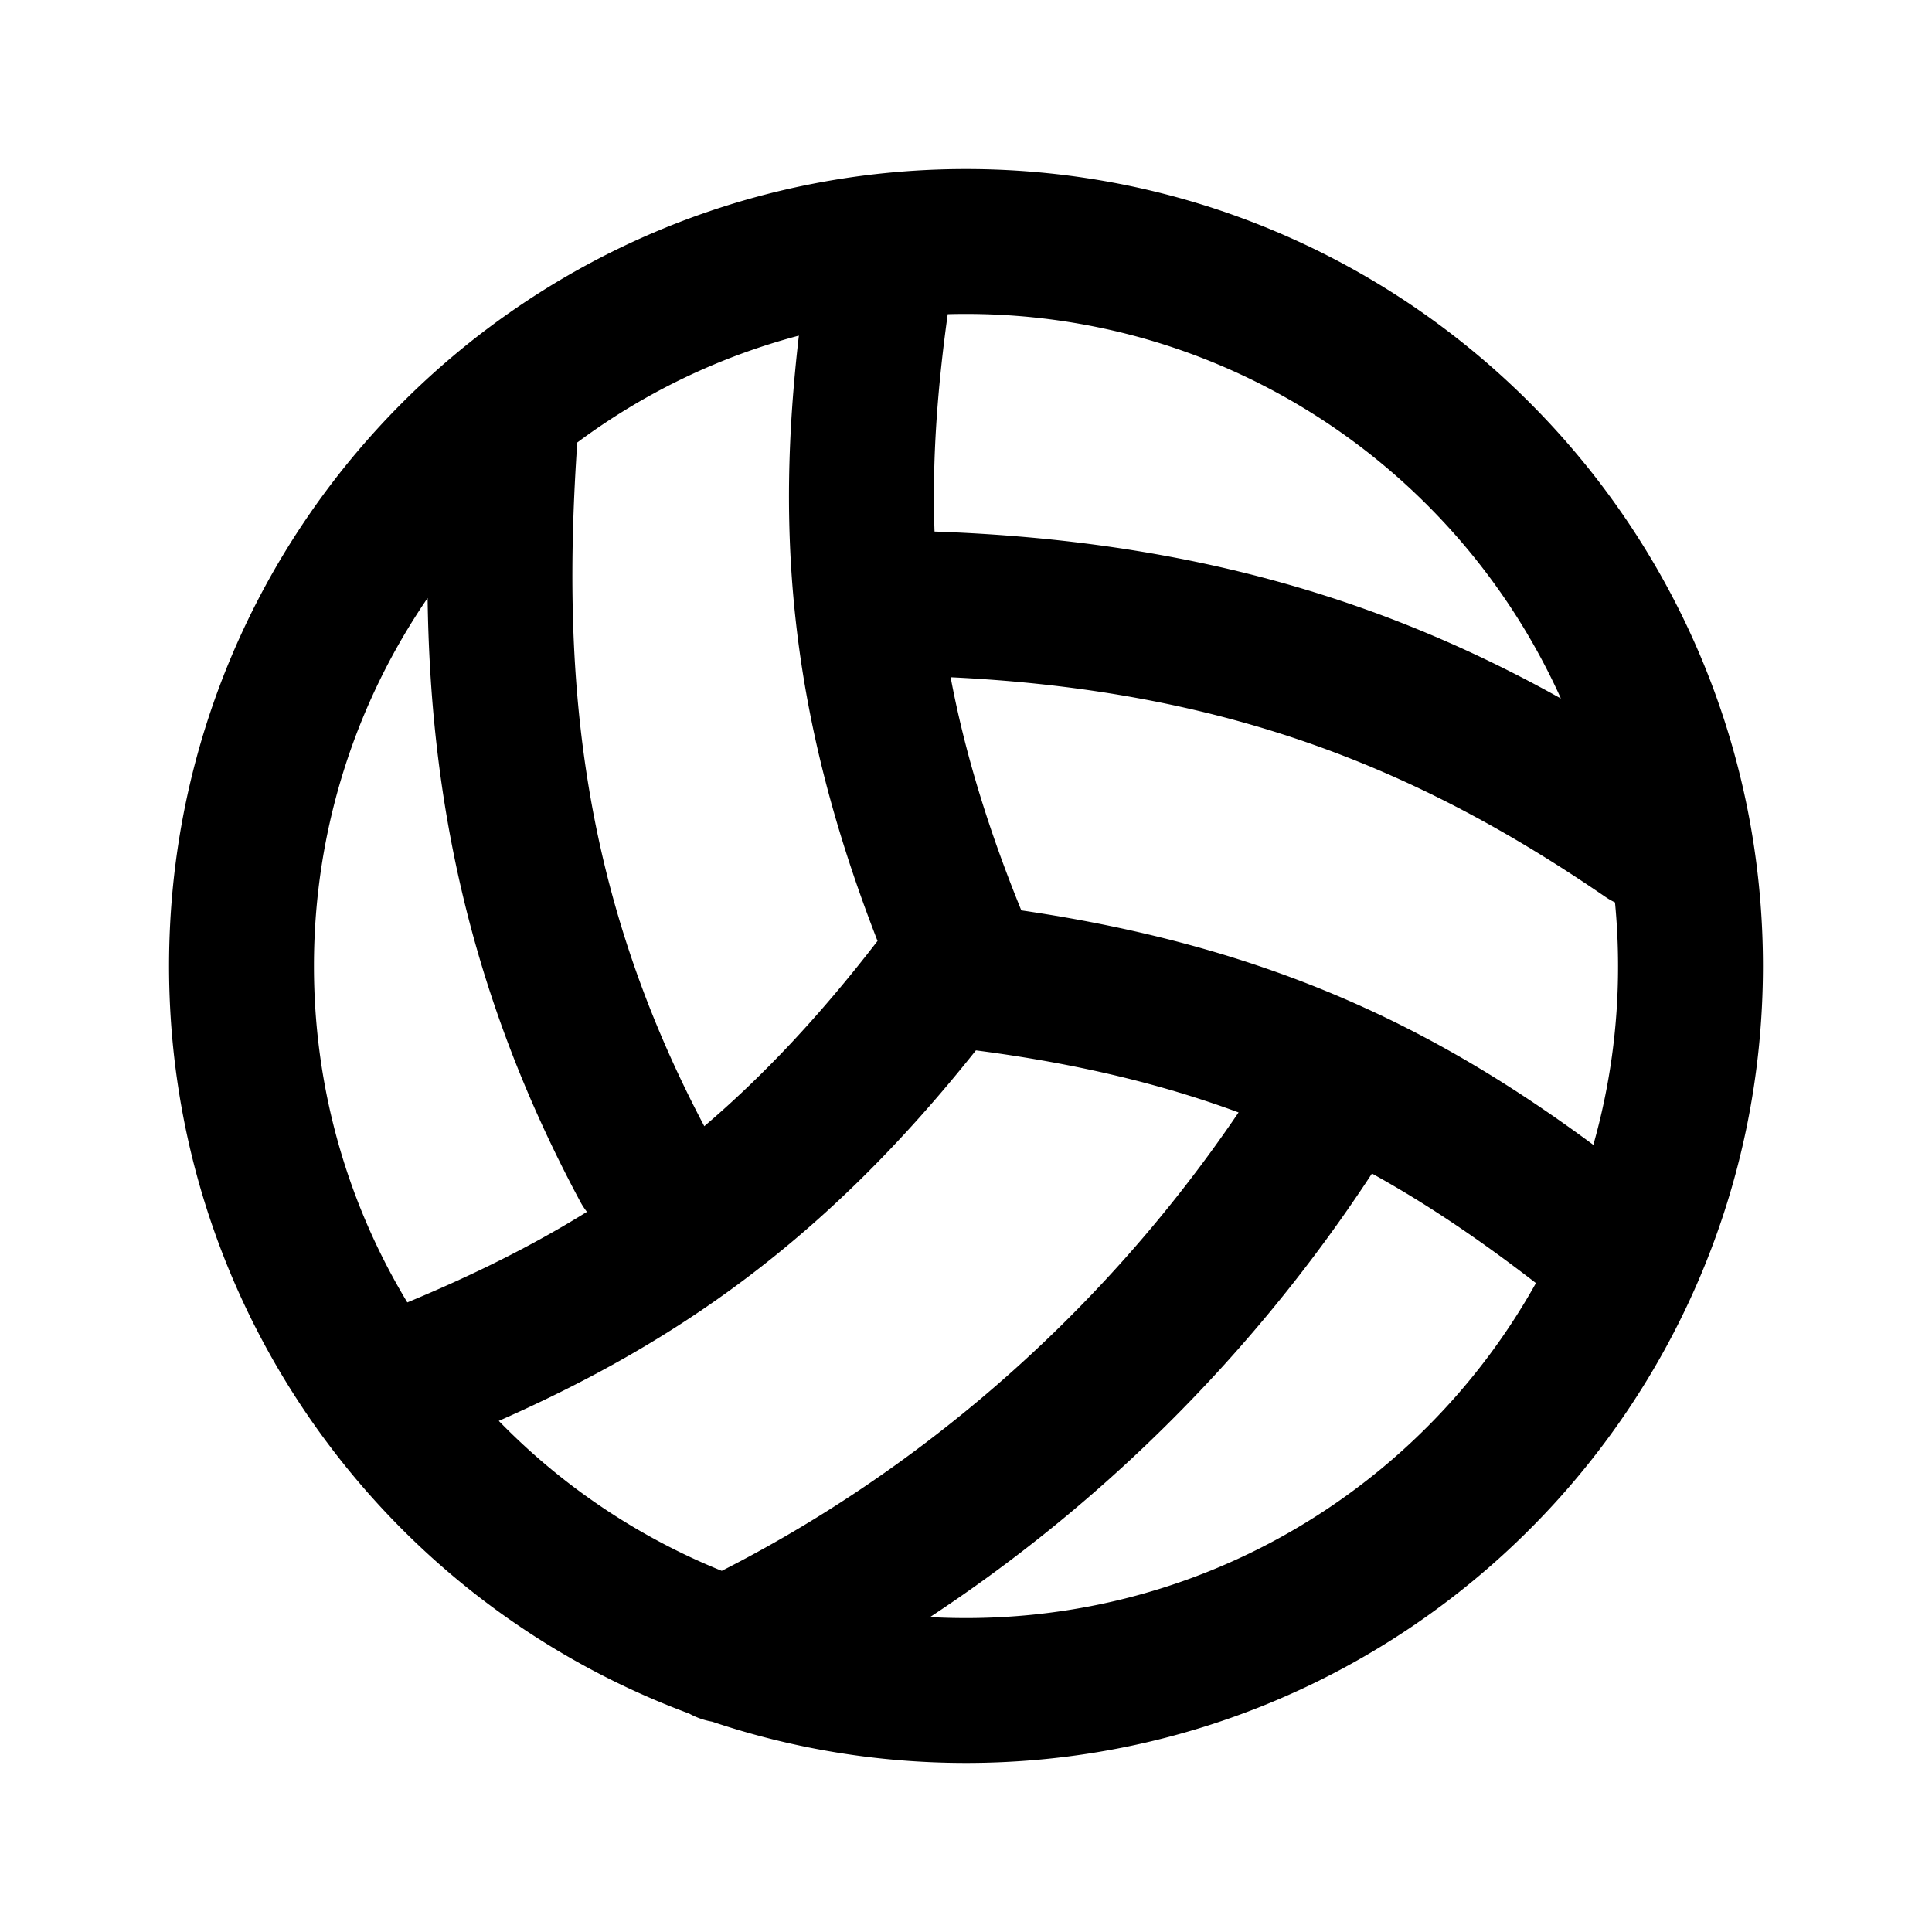 <svg xmlns="http://www.w3.org/2000/svg" width="24" height="24" fill="none" viewBox="0 0 24 24"><path fill="currentColor" fill-rule="evenodd" d="M5 5C6.79 3.209 9.266 2.1 12 2.1c2.733 0 5.21 1.109 7 2.9C20.791 6.79 21.9 9.266 21.9 12c0 2.733-1.109 5.21-2.9 7C17.21 20.791 14.733 21.9 12 21.9c-1.102 0-2.163-.18-3.154-.513a.905.905 0 0 1-.284-.1 9.909 9.909 0 0 1-3.563-2.286C3.209 17.21 2.1 14.733 2.1 12c0-2.734 1.109-5.21 2.9-7Zm6.553 15.088c2.021-1.331 3.953-3.162 5.49-5.51.706.39 1.368.844 2.037 1.361a8.132 8.132 0 0 1-1.352 1.788C16.261 19.194 14.237 20.1 12 20.1a8.193 8.193 0 0 1-.447-.012Zm-2.586-.575c2.315-1.177 4.639-3.066 6.419-5.694-.947-.35-2.007-.608-3.263-.771-1.885 2.371-3.743 3.639-5.927 4.603a8.108 8.108 0 0 0 2.771 1.863Zm2.842-11.1c.17.902.452 1.85.878 2.896 3.079.451 5.137 1.456 7.106 2.913A8.107 8.107 0 0 0 20.1 12c0-.267-.013-.53-.038-.79a.912.912 0 0 1-.123-.071c-2.304-1.581-4.694-2.562-8.131-2.726Zm-.2-1.81c-.031-.892.035-1.773.164-2.7A8.274 8.274 0 0 1 12 3.9c2.237 0 4.261.906 5.728 2.372a8.115 8.115 0 0 1 1.662 2.405c-2.187-1.221-4.606-1.963-7.781-2.074ZM9.924 4.168c-.28 2.412-.133 4.674.977 7.521-.721.936-1.427 1.683-2.152 2.301-1.58-2.99-1.768-5.698-1.578-8.493a8.063 8.063 0 0 1 2.754-1.328Zm-2.717 10.757a.902.902 0 0 0 .084.129c-.701.435-1.436.795-2.231 1.125C4.323 14.959 3.9 13.529 3.9 12c0-1.696.521-3.269 1.412-4.571.031 2.374.47 4.839 1.895 7.496Z" clip-rule="evenodd"/></svg>
